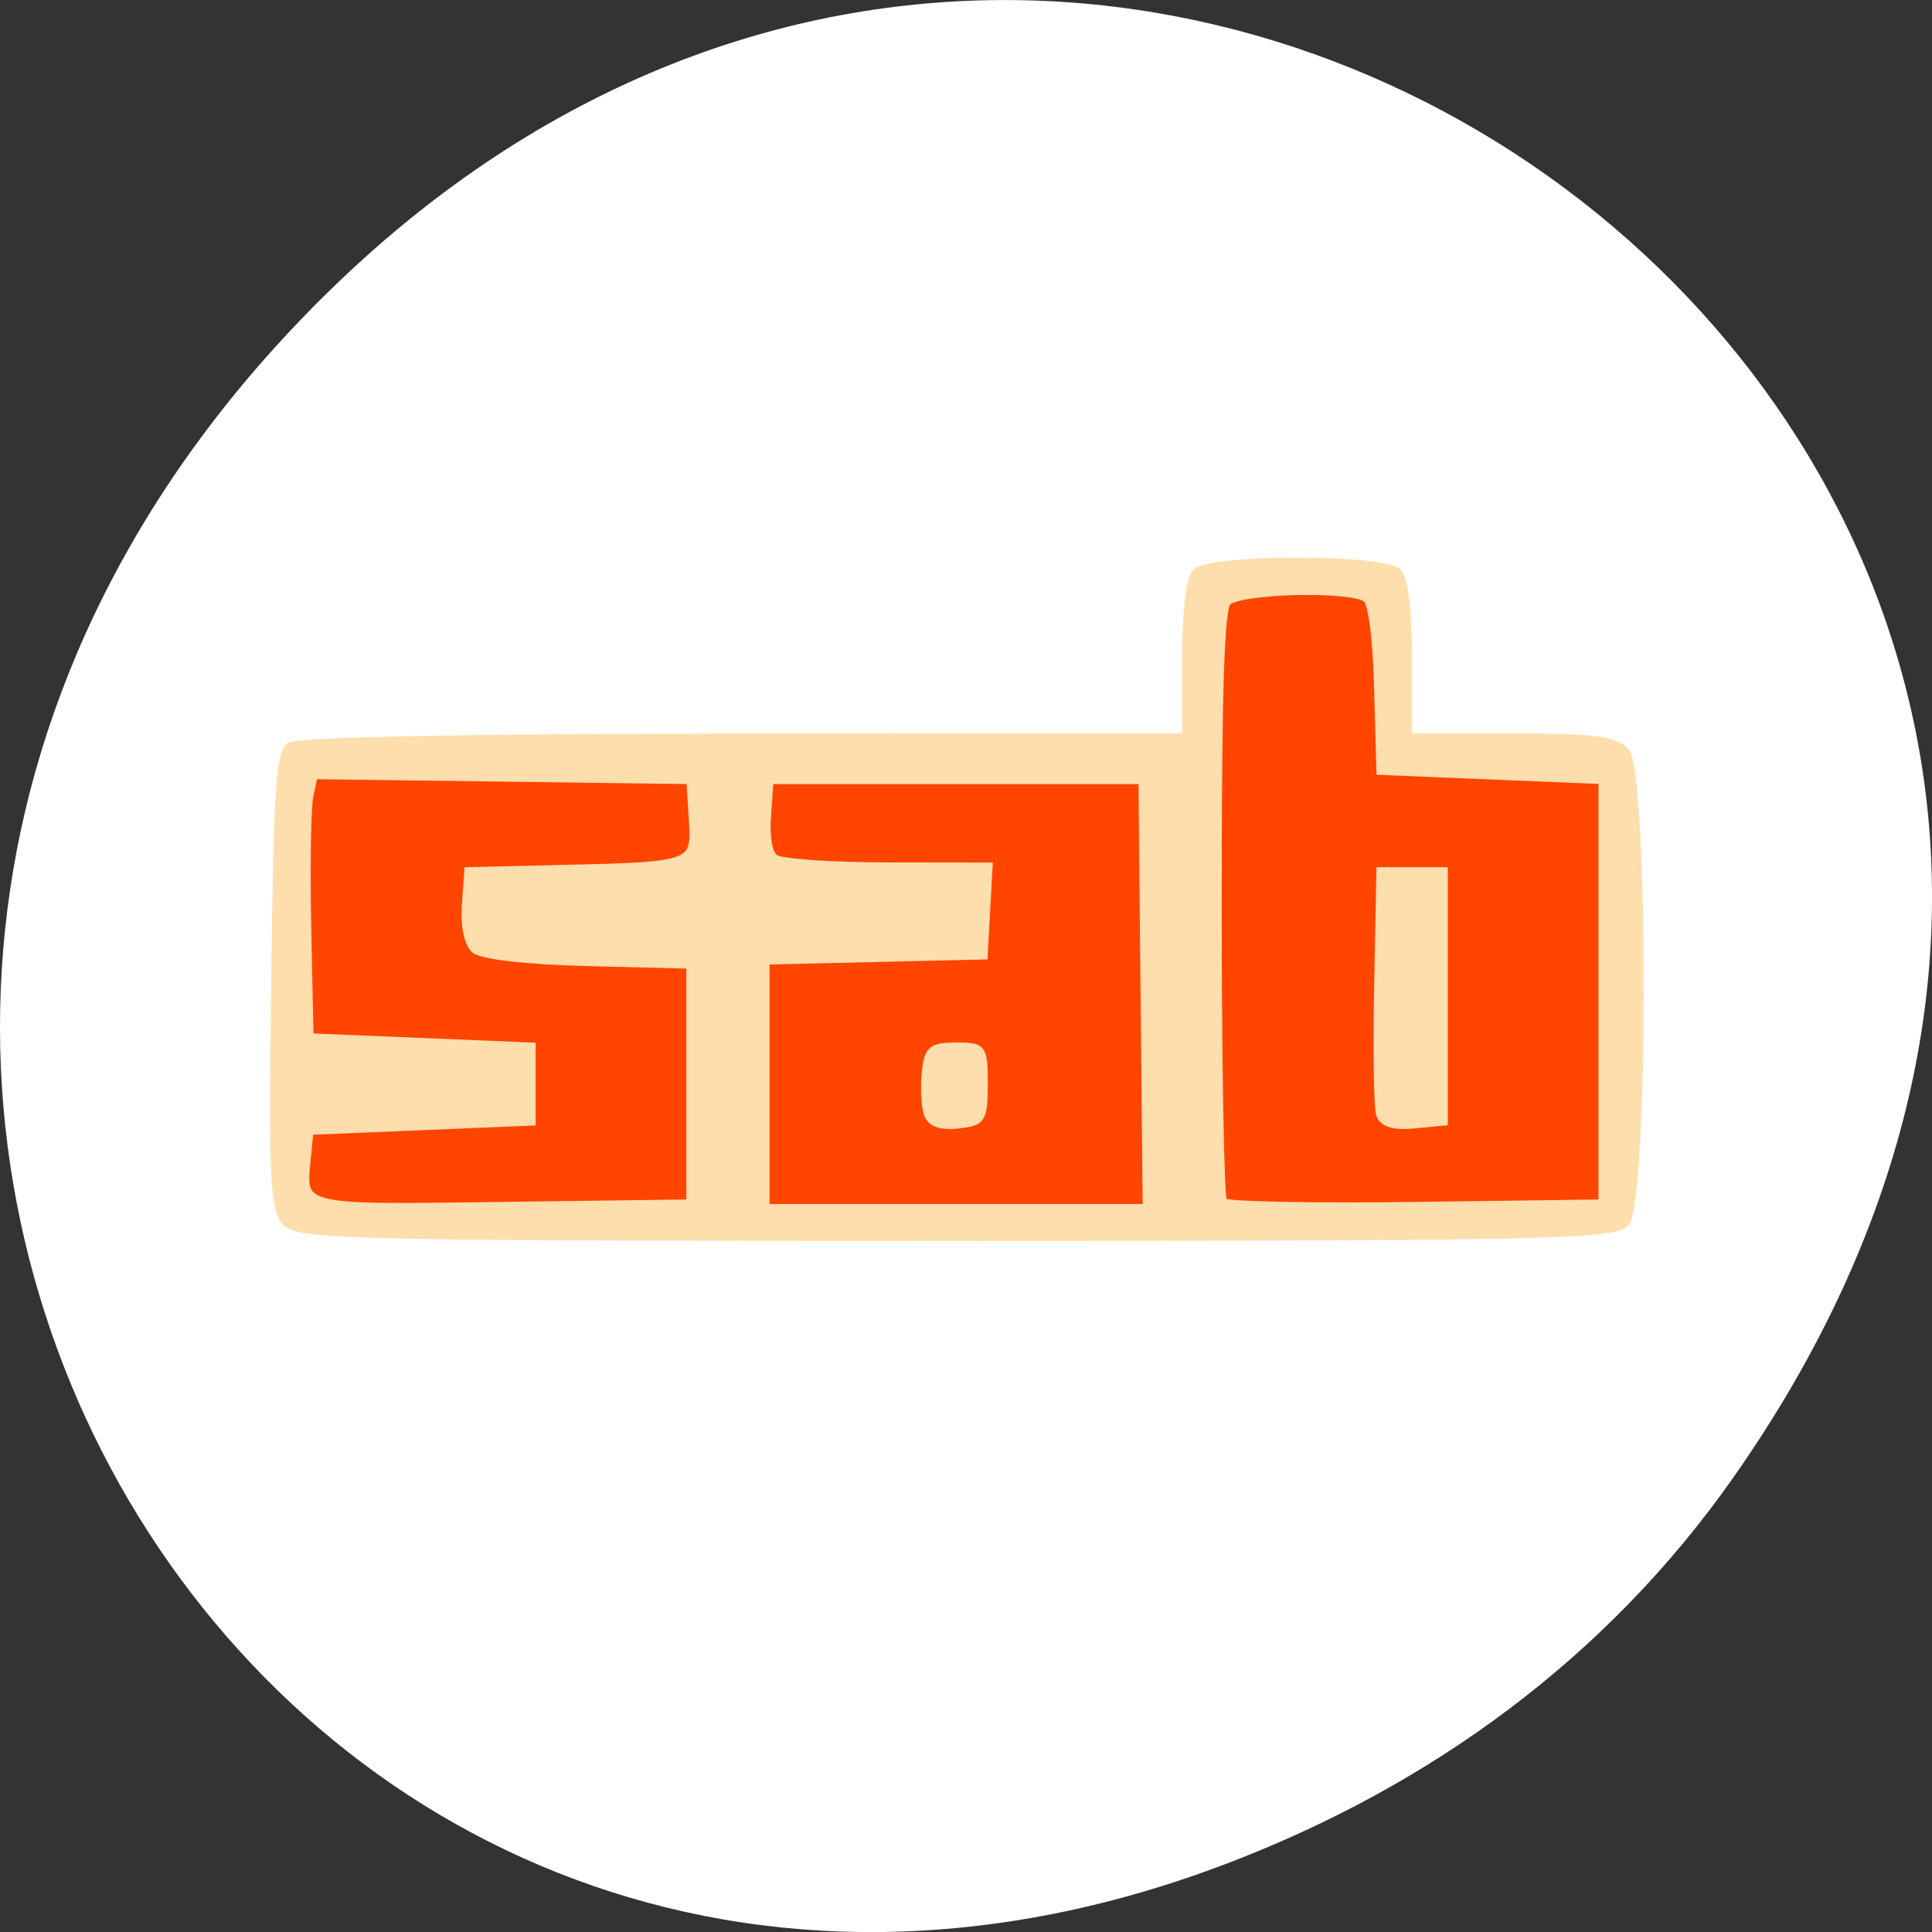 <svg xmlns="http://www.w3.org/2000/svg" viewBox="0 0 256 256"><rect x="0" y="0" width="256" height="256" fill="#333333" stroke="none"/><g transform="translate(0 -796.36)"><path d="m 229.63 992.2 c 92.05 -130.93 -77.948 -263.6 -186.39 -156.91 -102.17 100.51 -7.449 256.68 119.69 207.86 c 26.526 -10.185 49.802 -26.914 66.7 -50.948 z" style="fill:#fff;color:#000"/><g transform="matrix(1.051 0 0 1.223 -16.23 753.51)"><g transform="translate(-1.618 2)" style="fill:#ff4500;fill-rule:evenodd"><rect y="114.69" x="52.913" height="50.05" width="168.18" rx="4.884"/><path d="m 168.87 96.27 h 23.562 v 22.955 h -23.562 z"/></g><path d="m 51.45 167.33 c -1.476 -1.476 -1.623 -4.369 -1.321 -26.04 0.283 -20.323 0.588 -24.534 1.839 -25.324 0.897 -0.567 23.895 -0.954 57.25 -0.963 l 55.75 -0.015 v -8.3 c 0 -5.122 0.459 -8.759 1.2 -9.5 1.655 -1.655 23.945 -1.655 25.6 0 0.741 0.741 1.2 4.378 1.2 9.5 v 8.3 h 12.929 c 10.42 0 13.233 0.305 14.5 1.571 2.354 2.354 2.354 48.5 0 50.857 -1.403 1.403 -10.437 1.571 -84.43 1.571 -75.874 0 -82.997 -0.14 -84.52 -1.66 z m 51.02 -14.84 v -13 l -12.935 -0.281 c -7.753 -0.169 -13.482 -0.735 -14.301 -1.414 -0.815 -0.676 -1.244 -2.578 -1.065 -4.719 l 0.301 -3.586 l 12 -0.245 c 16.617 -0.34 16.681 -0.362 16.306 -5.538 l -0.306 -4.217 l -23.726 -0.268 l -23.726 -0.268 l -0.563 2.268 c -0.31 1.247 -0.433 7.668 -0.274 14.268 l 0.29 12 l 14 0.5 l 14 0.5 v 4 v 4 l -14 0.5 l -14 0.5 l -0.325 2.834 c -0.673 5.876 -1.352 5.726 24.55 5.434 l 23.774 -0.268 v -13 z m 57.27 -9.75 l -0.268 -23.25 h -23.5 h -23.5 l -0.319 3.898 c -0.2 2.443 0.173 4.211 1 4.735 0.726 0.46 7.081 0.843 14.12 0.852 l 12.805 0.015 l -0.305 4.75 l -0.305 4.75 l -13.75 0.278 l -13.75 0.278 v 13.472 v 13.472 h 24.02 h 24.02 l -0.268 -23.25 z m -27.35 12.898 c -0.312 -0.814 -0.422 -2.755 -0.243 -4.314 0.288 -2.511 0.724 -2.834 3.825 -2.834 3.417 0 3.5 0.095 3.5 4 0 3.784 -0.176 4.02 -3.257 4.314 -2.174 0.21 -3.446 -0.178 -3.825 -1.166 z m 85.08 -13.148 v -23 l -14 -0.5 l -14 -0.5 l -0.292 -8.967 c -0.183 -5.624 -0.742 -9.253 -1.5 -9.735 -1.98 -1.259 -16.17 -0.933 -17.508 0.402 -0.883 0.883 -1.2 9.563 -1.2 32.833 0 17.398 0.308 31.941 0.684 32.32 0.376 0.376 11.289 0.564 24.25 0.417 l 23.566 -0.268 v -23 z m -28.04 13.255 c -0.288 -0.751 -0.397 -6.966 -0.242 -13.811 l 0.282 -12.445 h 4 h 4 v 13.5 v 13.5 l -3.758 0.311 c -2.486 0.206 -3.935 -0.151 -4.282 -1.055 z" style="fill:#ffdead;stroke:#ffdead"/></g></g></svg>